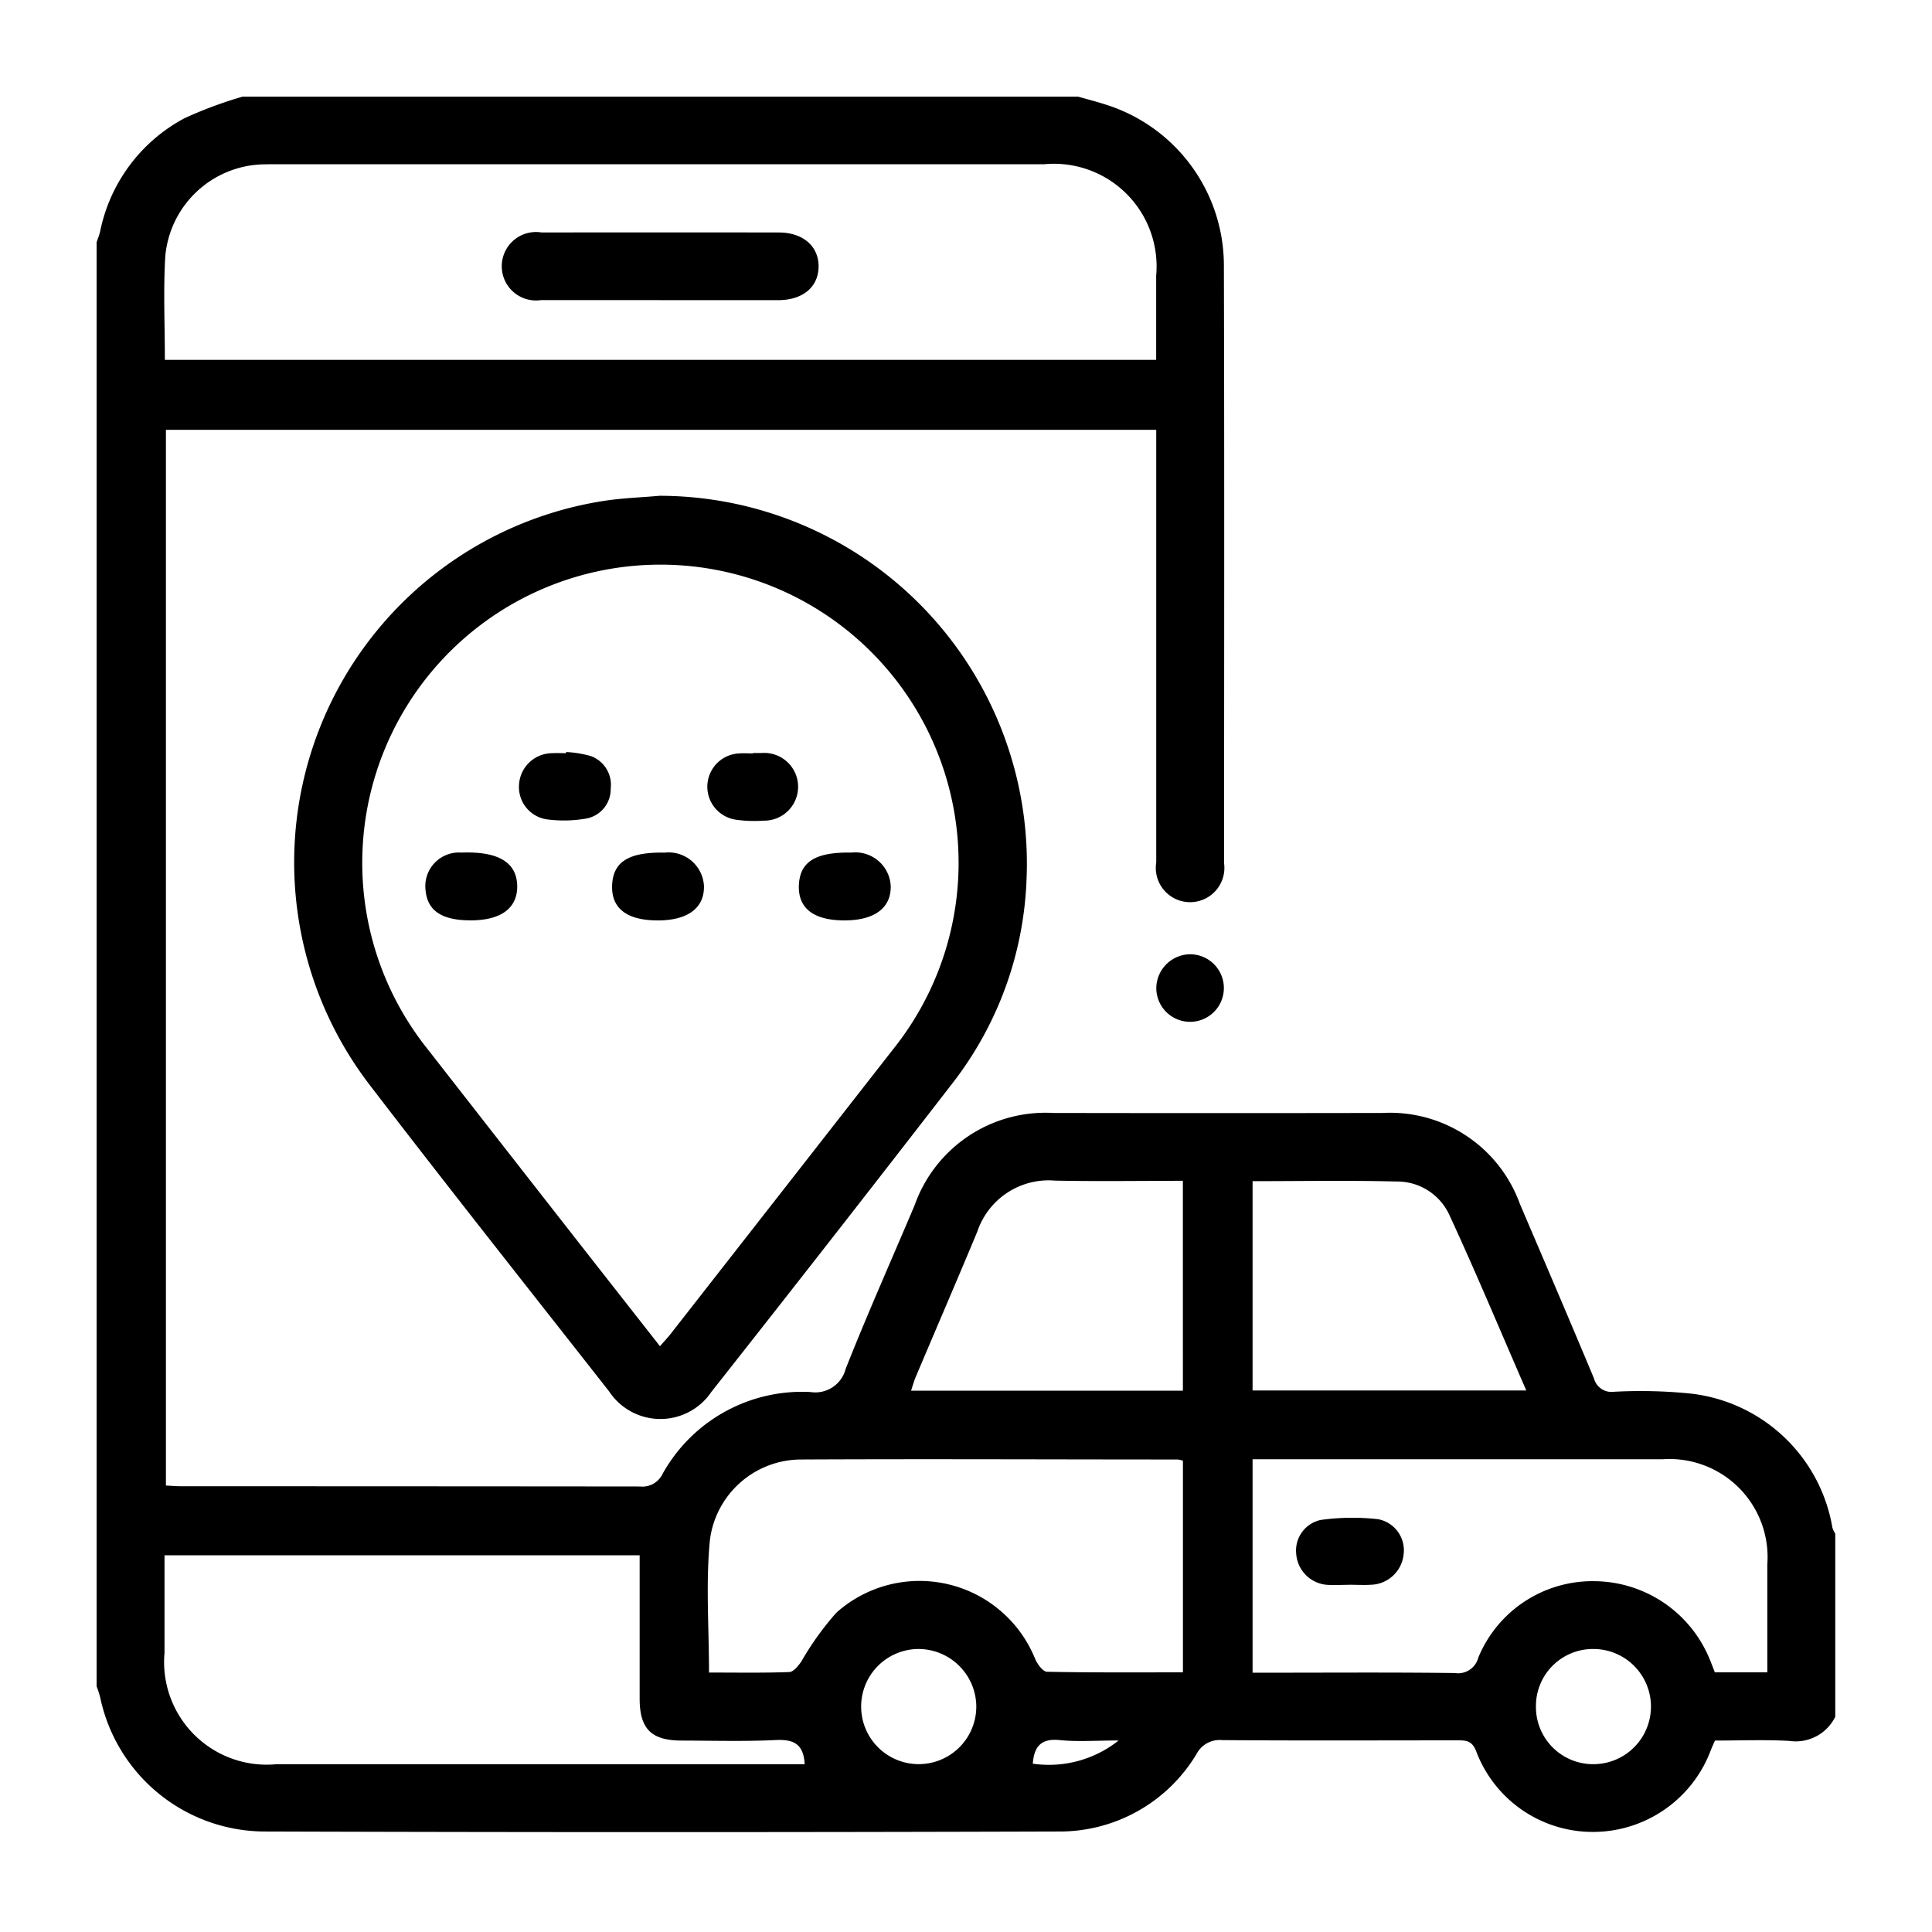 <svg xmlns="http://www.w3.org/2000/svg" xmlns:xlink="http://www.w3.org/1999/xlink" width="60" height="60" viewBox="0 0 60 60">
  <defs>
    <clipPath id="clip-path">
      <rect id="Rectangle_12568" data-name="Rectangle 12568" width="54" height="53.9"/>
    </clipPath>
  </defs>
  <g id="Group_37654" data-name="Group 37654" transform="translate(-423 -1990)">
    <g id="Rectangle_12523" data-name="Rectangle 12523" transform="translate(423 1990)" stroke="#707070" stroke-width="1" opacity="0">
      <rect width="60" height="60" stroke="none"/>
      <rect x="0.5" y="0.5" width="59" height="59" fill="none"/>
    </g>
    <g id="Group_37689" data-name="Group 37689" transform="translate(426 1993)">
      <g id="Group_37688" data-name="Group 37688" clip-path="url(#clip-path)">
        <path id="Path_105452" data-name="Path 105452" d="M30.48,0c.283.081.568.153.847.243A5.241,5.241,0,0,1,35.009,5.23c.017,6.191.008,12.382.005,18.574a1.065,1.065,0,1,1-2.106-.022q0-6.393,0-12.786v-.648H2.153V43.134c.149.007.317.022.485.022q7.117,0,14.234.007a.694.694,0,0,0,.7-.383,4.958,4.958,0,0,1,4.592-2.551.974.974,0,0,0,1.1-.721c.676-1.71,1.426-3.39,2.142-5.083a4.31,4.31,0,0,1,4.3-2.862q5.114.009,10.228,0a4.29,4.29,0,0,1,4.268,2.826c.77,1.8,1.544,3.607,2.3,5.417a.562.562,0,0,0,.615.416,15.334,15.334,0,0,1,2.419.059,5.039,5.039,0,0,1,4.372,4.167.843.843,0,0,0,.088.182v5.684a1.368,1.368,0,0,1-1.43.75c-.769-.041-1.543-.01-2.306-.01-.05.112-.086.191-.119.271a3.909,3.909,0,0,1-3.638,2.566,3.868,3.868,0,0,1-3.664-2.519c-.125-.305-.295-.325-.555-.325-2.442,0-4.884.012-7.326-.007a.807.807,0,0,0-.794.424,4.955,4.955,0,0,1-4.312,2.414q-12.334.039-24.667,0A5.238,5.238,0,0,1,.11,49.705,3.466,3.466,0,0,0,0,49.367V4.525c.037-.113.083-.223.11-.338A5.135,5.135,0,0,1,2.729.671,13.032,13.032,0,0,1,4.535,0ZM2.119,8.175H32.906c0-.9,0-1.754,0-2.612A3.188,3.188,0,0,0,29.423,2.1H5.589c-.158,0-.317,0-.475.005A3.132,3.132,0,0,0,2.131,4.986c-.06,1.047-.011,2.1-.011,3.189M16.869,45.3H2.109c0,1.035,0,2.033,0,3.031A3.187,3.187,0,0,0,5.59,51.788h16.4c-.035-.655-.37-.776-.914-.75-.964.047-1.932.018-2.9.016-.948,0-1.31-.361-1.311-1.3,0-1.471,0-2.942,0-4.454m35.021,3.635c0-1.154,0-2.256,0-3.358a3.046,3.046,0,0,0-3.256-3.259q-6.088,0-12.176,0H35.9v6.628h.542c1.915,0,3.831-.014,5.745.011a.647.647,0,0,0,.723-.48,3.836,3.836,0,0,1,3.6-2.373,3.9,3.9,0,0,1,3.582,2.415c.059.14.112.283.164.416ZM33.737,42.362a.989.989,0,0,0-.158-.037c-3.9,0-7.8-.019-11.7,0a2.859,2.859,0,0,0-2.832,2.5c-.132,1.348-.028,2.718-.028,4.116.847,0,1.669.015,2.49-.015.13,0,.278-.189.374-.322a9.115,9.115,0,0,1,1.09-1.52,3.873,3.873,0,0,1,6.174,1.433c.07.164.242.4.371.4,1.4.029,2.8.018,4.219.018ZM35.9,33.681v6.5h8.5c-.812-1.865-1.572-3.686-2.4-5.475a1.783,1.783,0,0,0-1.624-1.014c-1.473-.038-2.947-.011-4.476-.011m-2.165-.011c-1.348,0-2.662.021-3.974-.006a2.335,2.335,0,0,0-2.409,1.582c-.625,1.5-1.272,3-1.907,4.5-.058.137-.1.282-.15.442h8.441ZM44.7,49.987a1.776,1.776,0,0,0,1.8,1.8,1.788,1.788,0,1,0-.033-3.577A1.77,1.77,0,0,0,44.7,49.987M25.511,48.21a1.788,1.788,0,1,0,1.808,1.74,1.8,1.8,0,0,0-1.808-1.74m6.229,2.841c-.705,0-1.271.045-1.827-.012-.572-.059-.8.19-.838.733a3.479,3.479,0,0,0,2.665-.721" transform="translate(0 0.001)"/>
        <path id="Path_105453" data-name="Path 105453" d="M69.37,117.538a11.424,11.424,0,0,1,11.4,11.919,10.965,10.965,0,0,1-2.3,6.325q-3.719,4.809-7.485,9.582a1.91,1.91,0,0,1-3.181-.015c-2.491-3.175-5-6.339-7.453-9.54a11.36,11.36,0,0,1,7.344-18.12c.555-.082,1.118-.1,1.678-.151m.014,26.409c.138-.158.244-.269.338-.39q3.454-4.417,6.906-8.836a9.26,9.26,0,1,0-14.462,0q2.364,3.031,4.732,6.058c.818,1.046,1.639,2.09,2.486,3.171" transform="translate(-51.89 -105.141)"/>
        <path id="Path_105454" data-name="Path 105454" d="M313.066,252.541a1.049,1.049,0,1,1-1.027,1.045,1.062,1.062,0,0,1,1.027-1.045" transform="translate(-279.129 -225.905)"/>
        <path id="Path_105455" data-name="Path 105455" d="M124.286,42.05c-1.228,0-2.455,0-3.683,0a1.063,1.063,0,1,1,.02-2.1q3.683-.006,7.366,0c.753,0,1.242.431,1.235,1.063s-.49,1.037-1.255,1.039c-1.228,0-2.455,0-3.683,0" transform="translate(-106.802 -35.73)"/>
        <path id="Path_105456" data-name="Path 105456" d="M354.829,420.528c-.228,0-.458.016-.684,0a1.041,1.041,0,0,1-.953-.96.973.973,0,0,1,.762-1.055,7.2,7.2,0,0,1,1.775-.024.982.982,0,0,1,.8,1.081,1.05,1.05,0,0,1-1.015.956c-.227.014-.456,0-.685,0v0" transform="translate(-315.937 -374.31)"/>
        <path id="Path_105457" data-name="Path 105457" d="M98.216,224.681c-.892,0-1.337-.3-1.394-.938a1.045,1.045,0,0,1,1.117-1.166q1.72-.066,1.73,1.048c0,.684-.508,1.057-1.453,1.057" transform="translate(-86.606 -199.099)"/>
        <path id="Path_105458" data-name="Path 105458" d="M153.208,224.7c-.975,0-1.461-.39-1.412-1.132.046-.7.532-.993,1.63-.973a1.1,1.1,0,0,1,1.22,1.033c.017.685-.5,1.073-1.438,1.073" transform="translate(-135.784 -199.116)"/>
        <path id="Path_105459" data-name="Path 105459" d="M125.838,192.994a3.4,3.4,0,0,1,.769.128.95.95,0,0,1,.61,1.006.926.926,0,0,1-.775.934,4,4,0,0,1-1.148.03,1.014,1.014,0,0,1-.924-1.084,1.037,1.037,0,0,1,1.042-.978c.14-.009.281,0,.421,0l0-.035" transform="translate(-111.251 -172.639)"/>
        <path id="Path_105460" data-name="Path 105460" d="M208.19,224.7c-.974,0-1.461-.391-1.412-1.133.047-.7.533-.993,1.63-.973a1.1,1.1,0,0,1,1.22,1.033c.017.684-.5,1.073-1.438,1.073" transform="translate(-184.966 -199.116)"/>
        <path id="Path_105461" data-name="Path 105461" d="M181.271,193.288c.088,0,.176,0,.263,0a1.052,1.052,0,1,1,.066,2.1,4.016,4.016,0,0,1-.839-.027,1.035,1.035,0,0,1,.089-2.061c.139-.011.28,0,.421,0v-.006" transform="translate(-160.889 -172.902)"/>
      </g>
    </g>
  </g>
</svg>
